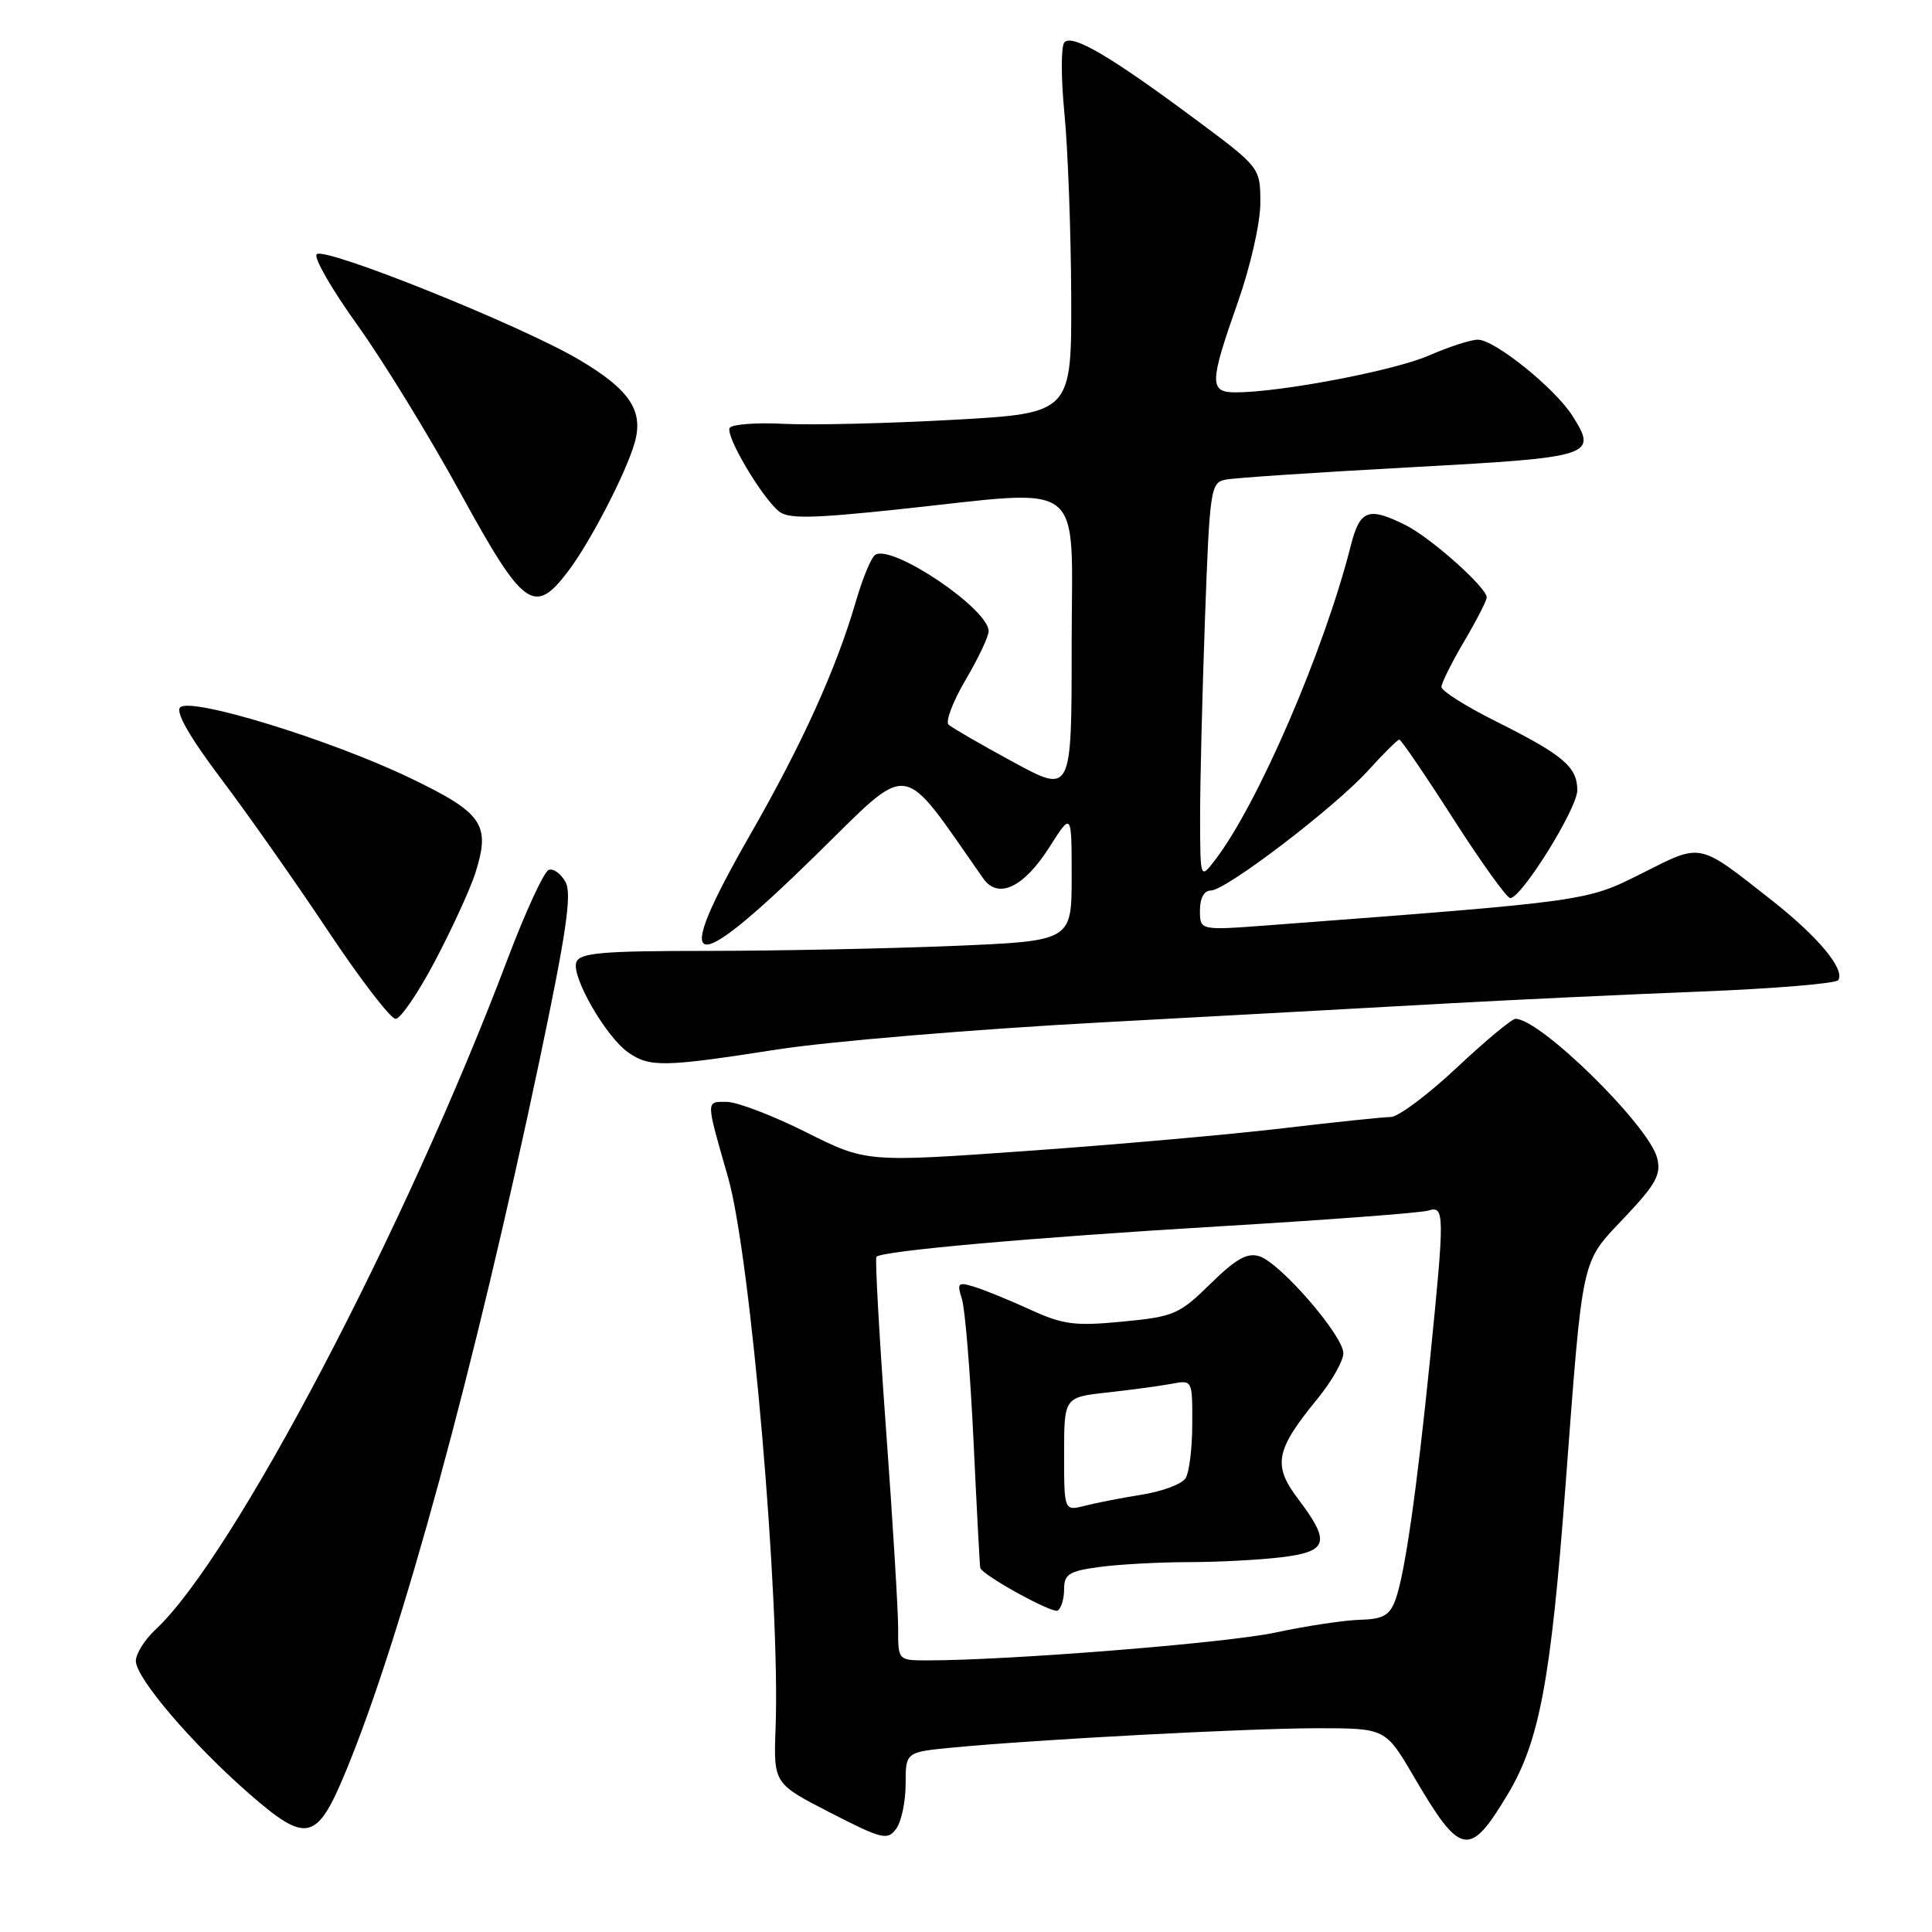 <?xml version="1.0" encoding="UTF-8" standalone="no"?>
<!DOCTYPE svg PUBLIC "-//W3C//DTD SVG 1.1//EN" "http://www.w3.org/Graphics/SVG/1.1/DTD/svg11.dtd" >
<svg xmlns="http://www.w3.org/2000/svg" xmlns:xlink="http://www.w3.org/1999/xlink" version="1.1" viewBox="0 0 256 256">
 <g >
 <path fill="currentColor"
d=" M 120.00 236.39 C 120.00 232.16 120.00 232.16 126.25 231.56 C 137.54 230.48 165.32 229.01 174.54 229.00 C 183.58 229.00 183.58 229.00 187.34 235.41 C 193.53 246.00 194.70 246.22 199.76 237.79 C 203.97 230.78 205.49 222.72 207.43 196.95 C 209.77 165.97 209.44 167.47 215.24 161.34 C 219.43 156.91 220.13 155.64 219.58 153.44 C 218.49 149.14 204.11 135.00 200.81 135.00 C 200.32 135.00 196.81 137.92 193.00 141.50 C 189.19 145.07 185.27 148.00 184.29 148.01 C 183.31 148.01 176.88 148.69 170.00 149.50 C 163.12 150.32 147.89 151.67 136.14 152.50 C 114.78 154.02 114.78 154.02 106.78 150.01 C 102.37 147.80 97.64 146.00 96.27 146.00 C 93.50 146.00 93.50 145.64 96.47 156.00 C 99.45 166.37 103.40 212.06 102.77 228.91 C 102.50 236.33 102.50 236.33 110.00 240.18 C 116.90 243.72 117.60 243.89 118.75 242.32 C 119.44 241.38 120.00 238.71 120.00 236.39 Z  M 45.85 234.65 C 53.20 216.87 62.92 181.19 71.48 140.54 C 75.03 123.69 75.79 118.48 74.95 116.90 C 74.35 115.79 73.35 115.05 72.72 115.26 C 72.09 115.47 69.64 120.78 67.26 127.07 C 53.77 162.79 30.88 206.39 20.61 215.92 C 19.18 217.26 18.00 219.13 18.00 220.09 C 18.00 222.34 25.46 231.07 33.01 237.67 C 40.66 244.34 41.97 244.03 45.85 234.65 Z  M 103.00 139.06 C 109.88 137.99 129.22 136.37 146.00 135.47 C 162.78 134.56 183.47 133.43 192.00 132.95 C 200.53 132.48 215.50 131.77 225.29 131.39 C 235.07 131.00 243.30 130.32 243.58 129.87 C 244.49 128.40 240.88 124.09 234.64 119.19 C 224.94 111.57 225.55 111.70 217.60 115.70 C 210.15 119.45 210.58 119.39 168.02 122.61 C 159.00 123.29 159.00 123.29 159.00 120.64 C 159.00 119.01 159.55 118.00 160.44 118.00 C 162.43 118.00 176.91 106.95 181.34 102.04 C 183.35 99.82 185.18 98.00 185.42 98.00 C 185.65 98.00 188.87 102.72 192.57 108.50 C 196.27 114.28 199.67 119.00 200.11 119.00 C 201.62 119.00 209.00 107.13 209.00 104.71 C 209.00 101.62 207.13 100.04 198.25 95.60 C 194.26 93.61 191.00 91.55 191.00 91.03 C 191.00 90.51 192.35 87.80 194.00 85.00 C 195.65 82.20 197.00 79.57 197.00 79.16 C 197.00 77.86 189.64 71.29 186.30 69.61 C 181.34 67.12 180.20 67.53 179.00 72.25 C 175.49 86.15 166.64 106.65 160.97 114.00 C 159.04 116.50 159.04 116.50 159.02 108.41 C 159.01 103.96 159.30 92.14 159.66 82.14 C 160.29 64.75 160.41 63.94 162.41 63.55 C 163.56 63.32 174.55 62.59 186.84 61.92 C 211.15 60.60 211.73 60.42 208.35 55.09 C 206.04 51.45 198.07 45.02 195.83 45.01 C 194.92 45.00 191.99 45.95 189.33 47.11 C 184.76 49.11 169.71 51.98 163.75 51.99 C 160.21 52.00 160.24 50.77 164.02 40.05 C 165.70 35.27 167.00 29.55 167.00 26.90 C 167.00 22.20 167.00 22.20 158.25 15.70 C 147.10 7.42 142.10 4.49 141.04 5.61 C 140.58 6.10 140.58 10.32 141.04 15.00 C 141.50 19.68 141.90 30.53 141.94 39.13 C 142.00 54.76 142.00 54.76 126.25 55.63 C 117.59 56.11 107.51 56.35 103.86 56.16 C 100.22 55.97 96.98 56.22 96.69 56.70 C 96.08 57.69 100.87 65.82 103.20 67.75 C 104.42 68.76 107.52 68.71 118.96 67.50 C 144.37 64.82 142.00 62.96 142.00 85.59 C 142.00 105.18 142.00 105.18 134.25 100.97 C 129.99 98.66 126.14 96.43 125.69 96.02 C 125.25 95.62 126.26 92.95 127.94 90.10 C 129.62 87.25 131.00 84.34 131.00 83.64 C 131.00 80.69 118.26 72.10 115.98 73.51 C 115.45 73.84 114.29 76.64 113.39 79.75 C 110.80 88.63 106.30 98.58 99.38 110.64 C 88.80 129.11 91.19 129.87 108.01 113.40 C 120.98 100.71 119.09 100.45 130.27 116.38 C 132.25 119.22 135.66 117.61 139.08 112.21 C 142.00 107.61 142.00 107.61 142.00 116.15 C 142.00 124.69 142.00 124.69 126.25 125.34 C 117.59 125.70 102.95 125.99 93.72 126.00 C 79.79 126.00 76.84 126.25 76.37 127.49 C 75.66 129.34 80.27 137.37 83.24 139.45 C 86.08 141.44 87.93 141.41 103.00 139.06 Z  M 57.69 127.25 C 59.93 122.99 62.31 117.79 62.98 115.70 C 65.04 109.23 64.00 107.73 54.28 103.06 C 43.68 97.98 25.27 92.33 23.87 93.73 C 23.24 94.36 25.15 97.69 29.27 103.16 C 32.78 107.81 39.16 116.88 43.44 123.31 C 47.72 129.74 51.76 135.00 52.42 135.00 C 53.08 135.00 55.45 131.51 57.69 127.25 Z  M 75.24 75.75 C 78.16 71.92 82.94 62.71 84.09 58.69 C 85.31 54.42 83.46 51.64 76.73 47.66 C 69.02 43.10 42.95 32.63 41.96 33.69 C 41.54 34.14 43.97 38.35 47.35 43.06 C 50.73 47.77 56.88 57.78 61.00 65.31 C 69.36 80.56 70.78 81.60 75.24 75.75 Z  M 119.01 215.75 C 119.01 213.41 118.29 201.46 117.39 189.20 C 116.50 176.93 115.93 166.73 116.13 166.53 C 116.93 165.74 136.74 163.98 161.50 162.50 C 175.80 161.65 188.29 160.71 189.25 160.41 C 191.43 159.73 191.44 160.70 189.50 180.00 C 187.71 197.70 186.13 208.68 184.89 212.02 C 184.12 214.07 183.25 214.55 180.18 214.63 C 178.11 214.69 173.05 215.45 168.95 216.33 C 162.44 217.72 133.42 220.03 122.75 220.01 C 119.00 220.00 119.00 219.99 119.01 215.75 Z  M 141.00 210.58 C 141.00 208.59 141.65 208.18 145.64 207.64 C 148.19 207.29 153.48 207.00 157.39 206.99 C 161.30 206.99 166.86 206.70 169.75 206.35 C 175.98 205.60 176.35 204.36 172.03 198.65 C 168.61 194.14 168.99 192.16 174.56 185.36 C 176.45 183.05 178.00 180.33 178.00 179.31 C 178.00 176.98 169.65 167.34 166.87 166.46 C 165.27 165.95 163.75 166.81 160.39 170.11 C 156.26 174.16 155.55 174.47 148.75 175.12 C 142.41 175.73 140.87 175.53 136.50 173.53 C 133.75 172.27 130.42 170.91 129.10 170.51 C 126.93 169.84 126.78 169.99 127.46 172.14 C 127.88 173.44 128.57 181.93 129.00 191.00 C 129.43 200.07 129.83 207.62 129.89 207.77 C 130.30 208.80 139.46 213.83 140.15 213.41 C 140.62 213.12 141.00 211.84 141.00 210.58 Z  M 141.00 192.68 C 141.00 185.14 141.00 185.14 146.75 184.51 C 149.91 184.16 153.74 183.64 155.25 183.36 C 158.00 182.84 158.00 182.85 157.98 188.67 C 157.98 191.88 157.58 195.12 157.09 195.88 C 156.61 196.64 154.03 197.61 151.36 198.04 C 148.69 198.47 145.26 199.13 143.75 199.52 C 141.00 200.22 141.00 200.22 141.00 192.68 Z "/>
</g>
</svg>